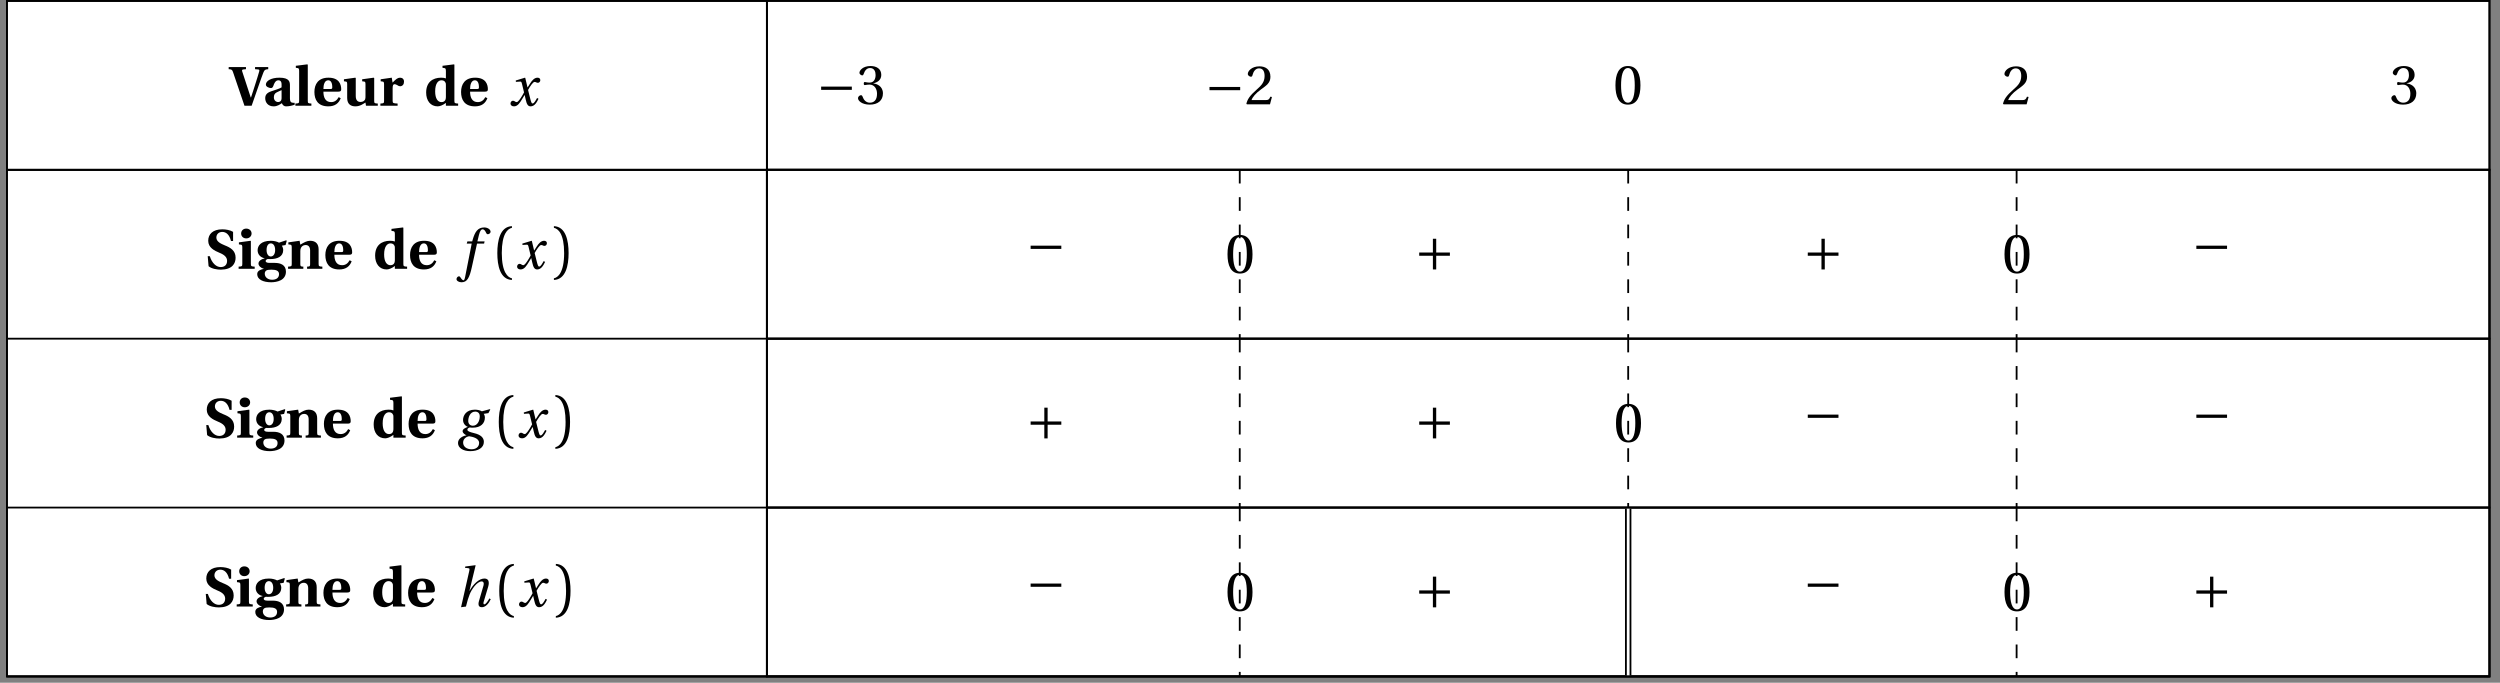 <svg xmlns="http://www.w3.org/2000/svg" xmlns:xlink="http://www.w3.org/1999/xlink" width="542.206pt" height="148.068pt" viewBox="0 0 542.206 148.068"><rect x="0" y="0" width="542.206" height="148.068" fill="#808080" stroke="none"/><defs><path id="f" d="M-.125-7.922c.625.031.766.109.938.625L3.297 0h1.562l1.469-4.219c.453-1.328.891-2.5 1.078-2.984.25-.578.344-.656 1.047-.719V-8.375H5.594v.453l.688.062c.25.031.281.141.219.406-.125.391-.391 1.406-.766 2.516-.25.734-.781 2.516-1.016 3.141h-.062l-1.844-5.625c-.078-.25-.062-.406.219-.438l.594-.062V-8.375h-3.75Zm0 0"/><path id="g" d="M.594-1.625c0 .906.594 1.766 1.828 1.766.797 0 1.344-.406 1.781-.688.156.359.375.688.969.688.641 0 1.406-.203 1.812-.359L6.969-.625c-.156.016-.438 0-.609-.062-.172-.047-.406-.188-.406-.891V-4.375c0-.766-.094-1.703-2.281-1.703-1.812 0-2.938.703-2.938 1.5 0 .516.781.75 1.109.75.266 0 .406-.188.516-.484.344-1.031.75-1.203 1.094-1.203.359 0 .688.203.688.891v.641c-.422.297-1.453.578-2.25.859-.969.328-1.297.812-1.297 1.5m1.875-.188c0-.562.203-.859.578-1.062.375-.203.797-.375 1.094-.5v1.75c-.016.656-.406.828-.734.828-.5 0-.938-.375-.938-1.016m0 0"/><path id="h" d="M.297 0h3.469v-.469C3.062-.5 2.984-.547 2.984-1.062v-7.828L2.875-8.969l-2.484.312v.438l.422.062c.203.047.297.141.297.641v6.453c0 .516-.094.562-.812.594Zm0 0"/><path id="i" d="M.484-2.969C.484-1.312 1.219.141 3.5.141c1.469 0 2.281-.688 2.688-1.766L5.75-1.859c-.375.688-.891 1.078-1.641 1.078-1.234 0-1.672-1-1.672-2.266h3.203c.453 0 .656-.125.656-.5 0-1-.391-2.531-2.766-2.531-2.219 0-3.047 1.422-3.047 3.109M2.438-3.625c0-.875.234-1.891 1.047-1.891.734 0 .875.922.875 1.484 0 .344-.094.406-.375.406Zm0 0"/><path id="j" d="m.375-5.297.422.062c.203.031.281.125.281.609v2.953c0 1.422.891 1.812 1.781 1.812 1.047 0 1.688-.547 2.188-.828L5.156 0h2.562v-.469C7.016-.5 6.938-.547 6.938-1.062V-6l-.109-.078-2.5.344v.438l.438.062c.203.031.281.125.281.609v2.562c0 .203 0 .5-.078.688-.125.281-.453.562-.984.562-.656 0-1.047-.375-1.047-1.312V-6l-.094-.078L.375-5.734Zm0 0"/><path id="k" d="M.391 0H4.125v-.469c-.953-.047-1.078-.078-1.078-.594V-3.75c0-.625.109-.922.422-.922.188 0 .375.094.656.25.156.125.328.203.562.203.25 0 .5-.141.625-.312.141-.188.203-.422.203-.703 0-.516-.344-.844-.859-.844-.516 0-.906.328-1.625 1.062l-.172-1.062-2.406.344v.438l.438.062c.203.031.297.125.297.609v3.562c0 .516-.078.562-.797.594Zm0 0"/><path id="l" d="M.484-2.859c0 1.766.938 3 2.5 3 .453 0 1.109-.234 1.781-.75V0h2.656v-.469c-.719-.031-.812-.078-.812-.594v-7.828l-.078-.078-2.5.312v.438l.438.062c.188.047.297.141.297.641v1.594c-.281-.109-.625-.156-1.047-.156-.922 0-1.75.266-2.312.781-.578.531-.922 1.344-.922 2.438m1.953-.25c0-1.766.688-2.406 1.375-2.406.484 0 .734.234.844.484.125.172.109.438.109.688v2.5c0 .484-.188 1.062-.969 1.062C3-.781 2.438-1.562 2.438-3.109m0 0"/><path id="n" d="M.594-2.734.781-.562c.641.562 1.859.75 2.672.75 2.469-.031 3.188-1.328 3.188-2.594C6.641-4 5.453-4.625 4.312-5.078c-.812-.344-1.844-.781-1.844-1.688C2.469-7.531 3.016-8 3.75-8c.797 0 1.547.547 1.891 1.969h.453v-1.984c-.641-.391-1.578-.547-2.328-.547C1.688-8.562.703-7.5.703-6.078c0 1.5 1.359 2.156 2.453 2.609 1.125.453 1.641 1 1.641 1.766C4.781-.797 4.203-.375 3.406-.375c-.938 0-1.891-.828-2.359-2.359Zm0 0"/><path id="o" d="M.938-7.656c0 .578.422 1.062 1.109 1.062s1.156-.484 1.156-1.062c0-.578-.453-1.062-1.156-1.062-.688 0-1.109.484-1.109 1.062M.391 0H3.875v-.469C3.156-.5 3.047-.547 3.047-1.062V-6l-.062-.078-2.531.344v.438l.438.062c.203.031.297.125.297.609v3.562c0 .516-.078.562-.797.594Zm0 0"/><path id="p" d="M.391 1.156c0 1.172 1.297 1.766 3.047 1.766.547 0 1.438-.109 2.047-.438C6.172 2.141 6.625 1.5 6.625.625c0-1.453-1.141-1.906-2.438-1.906H3.047c-.609 0-.828-.188-.828-.406 0-.266.312-.391.484-.438.234.031.422.016.562.016 1.453 0 2.766-.516 2.766-1.953 0-.359-.141-.734-.297-.953l.812-.141.25-.906-.109-.125-1.562.516c-.406-.234-1.094-.406-1.766-.406-2.219 0-2.875 1.125-2.875 2.062 0 1 .766 1.609 1.516 1.719v.031c-.812.188-1.328.625-1.328 1.125 0 .516.594 1.016 1.141 1.125v.031C1.297.125.391.344.391 1.156m1.641-.109c0-.344.156-.562.328-.672.172-.125.547-.188 1.094-.188C4.5.188 5.125.422 5.125 1.156c0 .859-.672 1.219-1.5 1.219-.828 0-1.594-.469-1.594-1.328m.391-5.109c0-1.016.422-1.453.922-1.453.484 0 .938.438.938 1.453 0 .859-.391 1.391-.953 1.391-.516 0-.906-.547-.906-1.391m0 0"/><path id="q" d="M.391 0h3.312v-.469l-.234-.016c-.266-.031-.422-.062-.422-.469v-2.891c0-.266.047-.531.141-.703.156-.312.484-.609 1-.609.625 0 .953.391.984 1.109v3.094c0 .406-.125.438-.391.469l-.266.016V0h3.312v-.469C7.125-.5 7.016-.547 7.016-1.062v-3.141c0-1.141-.578-1.875-1.844-1.875-.719 0-1.312.359-2.125.844l-.156-.844-2.438.344v.438l.438.062c.203.031.297.125.297.609v3.562c0 .516-.078.562-.797.594Zm0 0"/><path id="m" d="M.391-.469c0 .344.281.609.766.609.828 0 1.297-.828 1.797-1.641l.484-.797h.031l.219.953C3.906-.375 4.141.141 4.75.141c.891 0 1.359-.906 1.719-1.641l-.312-.172c-.297.531-.641 1.188-.969 1.188-.234 0-.328-.281-.594-1.359l-.391-1.578c.438-.781 1.062-1.734 1.406-1.734.359 0 .375.188.734.188.281 0 .516-.266.516-.578 0-.375-.281-.531-.609-.531-.656 0-1.188.578-1.609 1.266l-.531.828h-.031l-.484-2.047-.062-.047-2 .609.031.297.953-.062c.188 0 .281.078.391.594l.422 1.75L3-2.297c-.516.875-.969 1.516-1.266 1.516-.344 0-.438-.297-.812-.297-.312 0-.531.312-.531.609m0 0"/><path id="r" d="M-.25 2.234c0 .391.531.688 1.094.688 1.219 0 1.734-.984 2.234-3.297l1.125-5.094h1.531l.109-.469h-1.562l.328-1.359c.234-.922.469-1.266.797-1.266.328 0 .547.266.812.844.062.125.156.219.328.219.25 0 .594-.219.594-.531 0-.516-.656-.938-1.375-.938-1.422 0-2.016 1-2.484 2.594l-.125.438H2.109l-.141.469h1.078l-1.406 7.125c-.141.75-.266.828-.375.828-.125 0-.328-.094-.641-.594C.531 1.781.453 1.625.297 1.625c-.266 0-.547.297-.547.609m0 0"/><path id="s" d="M1.047-3.406c0 2.719.609 5.719 3.172 5.828V2.062C3.359 1.891 2.016.828 2.016-3.406c0-4.219 1.281-5.281 2.203-5.484V-9.25c-2.562.109-3.172 3.109-3.172 5.844m0 0"/><path id="t" d="M.719 2.062v.359c2.562-.109 3.188-3.109 3.188-5.828 0-2.734-.625-5.734-3.188-5.844v.359C1.641-8.688 2.938-7.625 2.938-3.406c0 4.234-1.359 5.297-2.219 5.469m0 0"/><path id="u" d="M.391 1.156c0 1.078 1.125 1.766 2.656 1.766C4.688 2.922 6 2.234 6 .906 6 0 5.312-.656 3.891-.984c-1.016-.25-1.469-.422-1.469-.75 0-.234.234-.406.531-.484.234.047.469.047.656.047 1.688 0 2.609-.922 2.609-2.172 0-.312-.094-.625-.25-.828l1.016-.156.406-.766-.078-.094-1.75.469c-.312-.203-.922-.359-1.5-.359-1.984 0-2.578 1.359-2.578 2.234 0 .891.672 1.375 1.031 1.5-.375.156-1.125.422-1.125.922 0 .438.531.781.859.906C1.422-.375.391.156.391 1.156M1.5 1.062c0-.875.781-1.297 1.281-1.375.766.109 2.188.422 2.188 1.453 0 .906-.75 1.375-1.641 1.375C2.266 2.516 1.5 1.938 1.5 1.062m1.109-4.703c0-.766.391-2.016 1.531-2.016.359 0 .969.188.969 1.016 0 1.125-.594 2.047-1.484 2.047-.656 0-1.016-.438-1.016-1.047m0 0"/><path id="v" d="M1.156.141 2.219 0c.312-1.234.5-1.906.812-2.672.359-.938 1.547-2.781 2.609-2.781.281 0 .438.203.438.516 0 .094-.016.219-.047.344l-1 3.438c-.062.219-.094.422-.094.594 0 .453.219.703.734.703.828 0 1.516-.828 1.922-1.734l-.297-.172c-.219.422-.75 1.281-1.094 1.281-.141 0-.188-.094-.188-.234 0-.125.016-.266.078-.422l.953-3.188c.078-.281.125-.531.125-.781 0-.562-.266-.969-.969-.969-1.141 0-2.438 1.25-3.219 2.703h-.016L4.312-8.922 4.25-8.969l-2.172.281L2-8.406l.688.078c.203.031.297.062.297.25 0 .078-.016.188-.047.344Zm0 0"/><path id="B" d="M1.031-3.062H7.688v-.703H1.031Zm0 0"/><path id="C" d="M.328-1.234c0 .516.828 1.375 2.547 1.375 1.75 0 2.859-.891 2.859-2.438 0-1.609-1.391-2.094-2.062-2.156V-4.5C4.328-4.609 5.375-5.094 5.375-6.297c0-1.344-1.047-1.938-2.344-1.938-1.609 0-2.391.938-2.391 1.453 0 .375.422.578.594.578.156 0 .25-.094.297-.25.266-.828.719-1.344 1.406-1.344.953 0 1.203.828 1.203 1.516 0 .719-.266 1.641-1.297 1.641-.578 0-.906-.125-1.047-.125-.156 0-.219.125-.219.344 0 .203.062.328.219.328.141 0 .469-.109 1.047-.109 1.031 0 1.609.922 1.609 1.969 0 1.453-.703 1.953-1.562 1.953-.812 0-1.328-.594-1.562-1.281-.078-.234-.188-.344-.359-.344-.219 0-.641.234-.641.672m0 0"/><path id="D" d="M.328-.109.453 0h5L5.875-1.594l-.344-.062c-.25.656-.5.734-.984.734H1.453c.188-.625.922-1.484 2.031-2.297 1.156-.844 2.062-1.391 2.062-2.75 0-1.672-1.125-2.266-2.391-2.266C1.5-8.234.641-7.219.641-6.594c0 .406.469.609.672.609.219 0 .297-.125.344-.344.203-.812.672-1.469 1.422-1.469.922 0 1.203.766 1.203 1.656 0 1.297-.656 2.031-1.719 2.953C1.062-1.875.547-1.062.328-.109m0 0"/><path id="E" d="M.5-4.047C.5-1.625 1.203.141 3.203.141S5.922-1.625 5.922-4.047s-.719-4.188-2.719-4.188S.5-6.469.5-4.047m1.219 0c0-1.969.344-3.75 1.484-3.75 1.156 0 1.484 1.781 1.484 3.75S4.359-.281 3.203-.281c-1.141 0-1.484-1.797-1.484-3.766m0 0"/><path id="G" d="M1.031-3.062H4v2.969h.719V-3.062H7.688v-.703H4.719V-6.75H4v2.984H1.031Zm0 0"/><clipPath id="a"><path d="M1.301 36H167v111H1.301Zm0 0"/></clipPath><clipPath id="b"><path d="M166 0h374.117v38H166Zm0 0"/></clipPath><clipPath id="c"><path d="M166 36h374.117v111H166Zm0 0"/></clipPath><clipPath id="d"><path d="M1.301 0H167v37H1.301Zm0 0"/></clipPath><clipPath id="e"><path d="M1.301 0H167v38H1.301Zm0 0"/></clipPath><clipPath id="w"><path d="M1.301 36h538.816v2H1.301Zm0 0"/></clipPath><clipPath id="x"><path d="M1.301 73h538.816v1H1.301Zm0 0"/></clipPath><clipPath id="y"><path d="M1.301 109h538.816v2H1.301Zm0 0"/></clipPath><clipPath id="z"><path d="M1.301 146h538.816v1H1.301Zm0 0"/></clipPath><clipPath id="A"><path d="M1.301 0h538.816v147H1.301Zm0 0"/></clipPath><clipPath id="F"><path d="M166 36h374.117v38H166Zm0 0"/></clipPath><clipPath id="H"><path d="M166 73h374.117v38H166Zm0 0"/></clipPath><clipPath id="I"><path d="M166 109h374.117v38H166Zm0 0"/></clipPath><clipPath id="J"><path d="M352 109h2v38.141h-2Zm0 0"/></clipPath></defs><g clip-path="url(#a)"><path fill="#FFF" stroke="#000" stroke-miterlimit="10" stroke-width=".396" d="M1.5 36.824v109.883h164.824V36.824Zm0 0"/></g><path fill="#FFF" d="M166.324 36.824V.199h373.602v36.625Zm0 0"/><g clip-path="url(#b)"><path fill="none" stroke="#000" stroke-miterlimit="10" stroke-width=".396" d="M166.324 36.824V.199H539.926v36.625Zm0 0"/></g><path fill="#FFF" d="M166.324 36.824v109.883h373.602V36.824Zm0 0"/><g clip-path="url(#c)"><path fill="none" stroke="#000" stroke-miterlimit="10" stroke-width=".396" d="M166.324 36.824v109.883H539.926V36.824Zm0 0"/></g><g clip-path="url(#d)"><path fill="#FFF" d="M1.5.199v36.625h164.824V.199Zm0 0"/></g><g clip-path="url(#e)"><path fill="none" stroke="#000" stroke-miterlimit="10" stroke-width=".396" d="M1.5.199v36.625h164.824V.199Zm0 0"/></g><use xlink:href="#f" x="49.721" y="22.926"/><use xlink:href="#g" x="56.928" y="22.926"/><use xlink:href="#h" x="63.768" y="22.926"/><use xlink:href="#i" x="67.706" y="22.926"/><use xlink:href="#j" x="74.218" y="22.926"/><use xlink:href="#k" x="82.108" y="22.926"/><use xlink:href="#l" x="91.94" y="22.926"/><use xlink:href="#i" x="99.515" y="22.926"/><use xlink:href="#m" x="110.325" y="22.926"/><use xlink:href="#n" x="44.456" y="58.298"/><use xlink:href="#o" x="51.361" y="58.298"/><use xlink:href="#p" x="55.391" y="58.298"/><use xlink:href="#q" x="62.086" y="58.298"/><use xlink:href="#i" x="70.081" y="58.298"/><use xlink:href="#l" x="80.872" y="58.298"/><use xlink:href="#i" x="88.447" y="58.298"/><use xlink:href="#r" x="99.258" y="58.298"/><use xlink:href="#s" x="106.813" y="58.298"/><use xlink:href="#m" x="111.755" y="58.298"/><use xlink:href="#t" x="119.413" y="58.298"/><use xlink:href="#n" x="44.14" y="94.925"/><use xlink:href="#o" x="51.046" y="94.925"/><use xlink:href="#p" x="55.076" y="94.925"/><use xlink:href="#q" x="61.771" y="94.925"/><use xlink:href="#i" x="69.766" y="94.925"/><use xlink:href="#l" x="80.557" y="94.925"/><use xlink:href="#i" x="88.132" y="94.925"/><use xlink:href="#u" x="98.943" y="94.925"/><use xlink:href="#s" x="107.128" y="94.925"/><use xlink:href="#m" x="112.071" y="94.925"/><use xlink:href="#t" x="119.728" y="94.925"/><use xlink:href="#n" x="44.037" y="131.552"/><use xlink:href="#o" x="50.942" y="131.552"/><use xlink:href="#p" x="54.973" y="131.552"/><use xlink:href="#q" x="61.668" y="131.552"/><use xlink:href="#i" x="69.663" y="131.552"/><use xlink:href="#l" x="80.454" y="131.552"/><use xlink:href="#i" x="88.028" y="131.552"/><use xlink:href="#v" x="98.839" y="131.552"/><use xlink:href="#s" x="107.231" y="131.552"/><use xlink:href="#m" x="112.173" y="131.552"/><use xlink:href="#t" x="119.831" y="131.552"/><g clip-path="url(#w)"><path fill="none" stroke="#000" stroke-miterlimit="10" stroke-width=".396" d="M1.5 36.824h538.426"/></g><g clip-path="url(#x)"><path fill="none" stroke="#000" stroke-miterlimit="10" stroke-width=".396" d="M1.5 73.453h538.426"/></g><g clip-path="url(#y)"><path fill="none" stroke="#000" stroke-miterlimit="10" stroke-width=".396" d="M1.5 110.082h538.426"/></g><g clip-path="url(#z)"><path fill="none" stroke="#000" stroke-miterlimit="10" stroke-width=".396" d="M1.5 146.707h538.426"/></g><g clip-path="url(#A)"><path fill="none" stroke="#000" stroke-miterlimit="10" stroke-width=".396" d="M1.5.199v146.508h538.426V.199Zm0 0"/></g><path fill="none" stroke="#000" stroke-miterlimit="10" stroke-width=".396" d="M166.324.199v146.508"/><use xlink:href="#B" x="177.06" y="22.553"/><use xlink:href="#C" x="185.76" y="22.553"/><use xlink:href="#B" x="261.286" y="22.624"/><use xlink:href="#D" x="269.986" y="22.624"/><use xlink:href="#E" x="349.862" y="22.553"/><use xlink:href="#D" x="434.088" y="22.624"/><use xlink:href="#C" x="518.315" y="22.553"/><g clip-path="url(#F)"><path fill="none" stroke="#000" stroke-miterlimit="10" stroke-width=".396" d="M166.324 36.824v36.629H539.926v-36.629Zm0 0"/></g><use xlink:href="#B" x="222.493" y="57.045"/><path fill="none" stroke="#000" stroke-dasharray="2.97 2.97" stroke-miterlimit="10" stroke-width=".396" d="M268.879 36.824v36.629"/><use xlink:href="#E" x="265.725" y="59.19"/><use xlink:href="#G" x="306.769" y="58.532"/><path fill="none" stroke="#000" stroke-dasharray="2.97 2.97" stroke-miterlimit="10" stroke-width=".396" d="M353.125 36.824v36.629"/><use xlink:href="#G" x="391.044" y="58.532"/><path fill="none" stroke="#000" stroke-dasharray="2.97 2.97" stroke-miterlimit="10" stroke-width=".396" d="M437.367 36.824v36.629"/><use xlink:href="#E" x="434.242" y="59.19"/><use xlink:href="#B" x="475.319" y="57.045"/><g clip-path="url(#H)"><path fill="none" stroke="#000" stroke-miterlimit="10" stroke-width=".396" d="M166.324 73.453v36.629H539.926v-36.629Zm0 0"/></g><use xlink:href="#G" x="222.493" y="95.173"/><path fill="none" stroke="#000" stroke-dasharray="2.97 2.97" stroke-miterlimit="10" stroke-width=".396" d="M268.879 73.453v36.629"/><use xlink:href="#G" x="306.769" y="95.173"/><path fill="none" stroke="#000" stroke-dasharray="2.97 2.97" stroke-miterlimit="10" stroke-width=".396" d="M353.125 73.453v36.629"/><use xlink:href="#E" x="349.983" y="95.825"/><use xlink:href="#B" x="391.044" y="93.686"/><path fill="none" stroke="#000" stroke-dasharray="2.97 2.97" stroke-miterlimit="10" stroke-width=".396" d="M437.367 73.453v36.629"/><use xlink:href="#B" x="475.319" y="93.686"/><g clip-path="url(#I)"><path fill="none" stroke="#000" stroke-miterlimit="10" stroke-width=".396" d="M166.324 110.082v36.625H539.926v-36.625Zm0 0"/></g><use xlink:href="#B" x="222.493" y="130.328"/><path fill="none" stroke="#000" stroke-dasharray="2.97 2.97" stroke-miterlimit="10" stroke-width=".396" d="M268.879 110.082v36.625"/><use xlink:href="#E" x="265.725" y="132.459"/><use xlink:href="#G" x="306.769" y="131.814"/><g clip-path="url(#J)"><path fill="none" stroke="#000" stroke-miterlimit="10" stroke-width="1.386" d="M353.125 110.336v36.113"/></g><path fill="none" stroke="#FFF" stroke-miterlimit="10" stroke-width=".594" d="M353.125 110.336v36.113"/><use xlink:href="#B" x="391.044" y="130.328"/><path fill="none" stroke="#000" stroke-dasharray="2.97 2.97" stroke-miterlimit="10" stroke-width=".396" d="M437.367 110.082v36.625"/><use xlink:href="#E" x="434.242" y="132.459"/><use xlink:href="#G" x="475.319" y="131.814"/></svg>